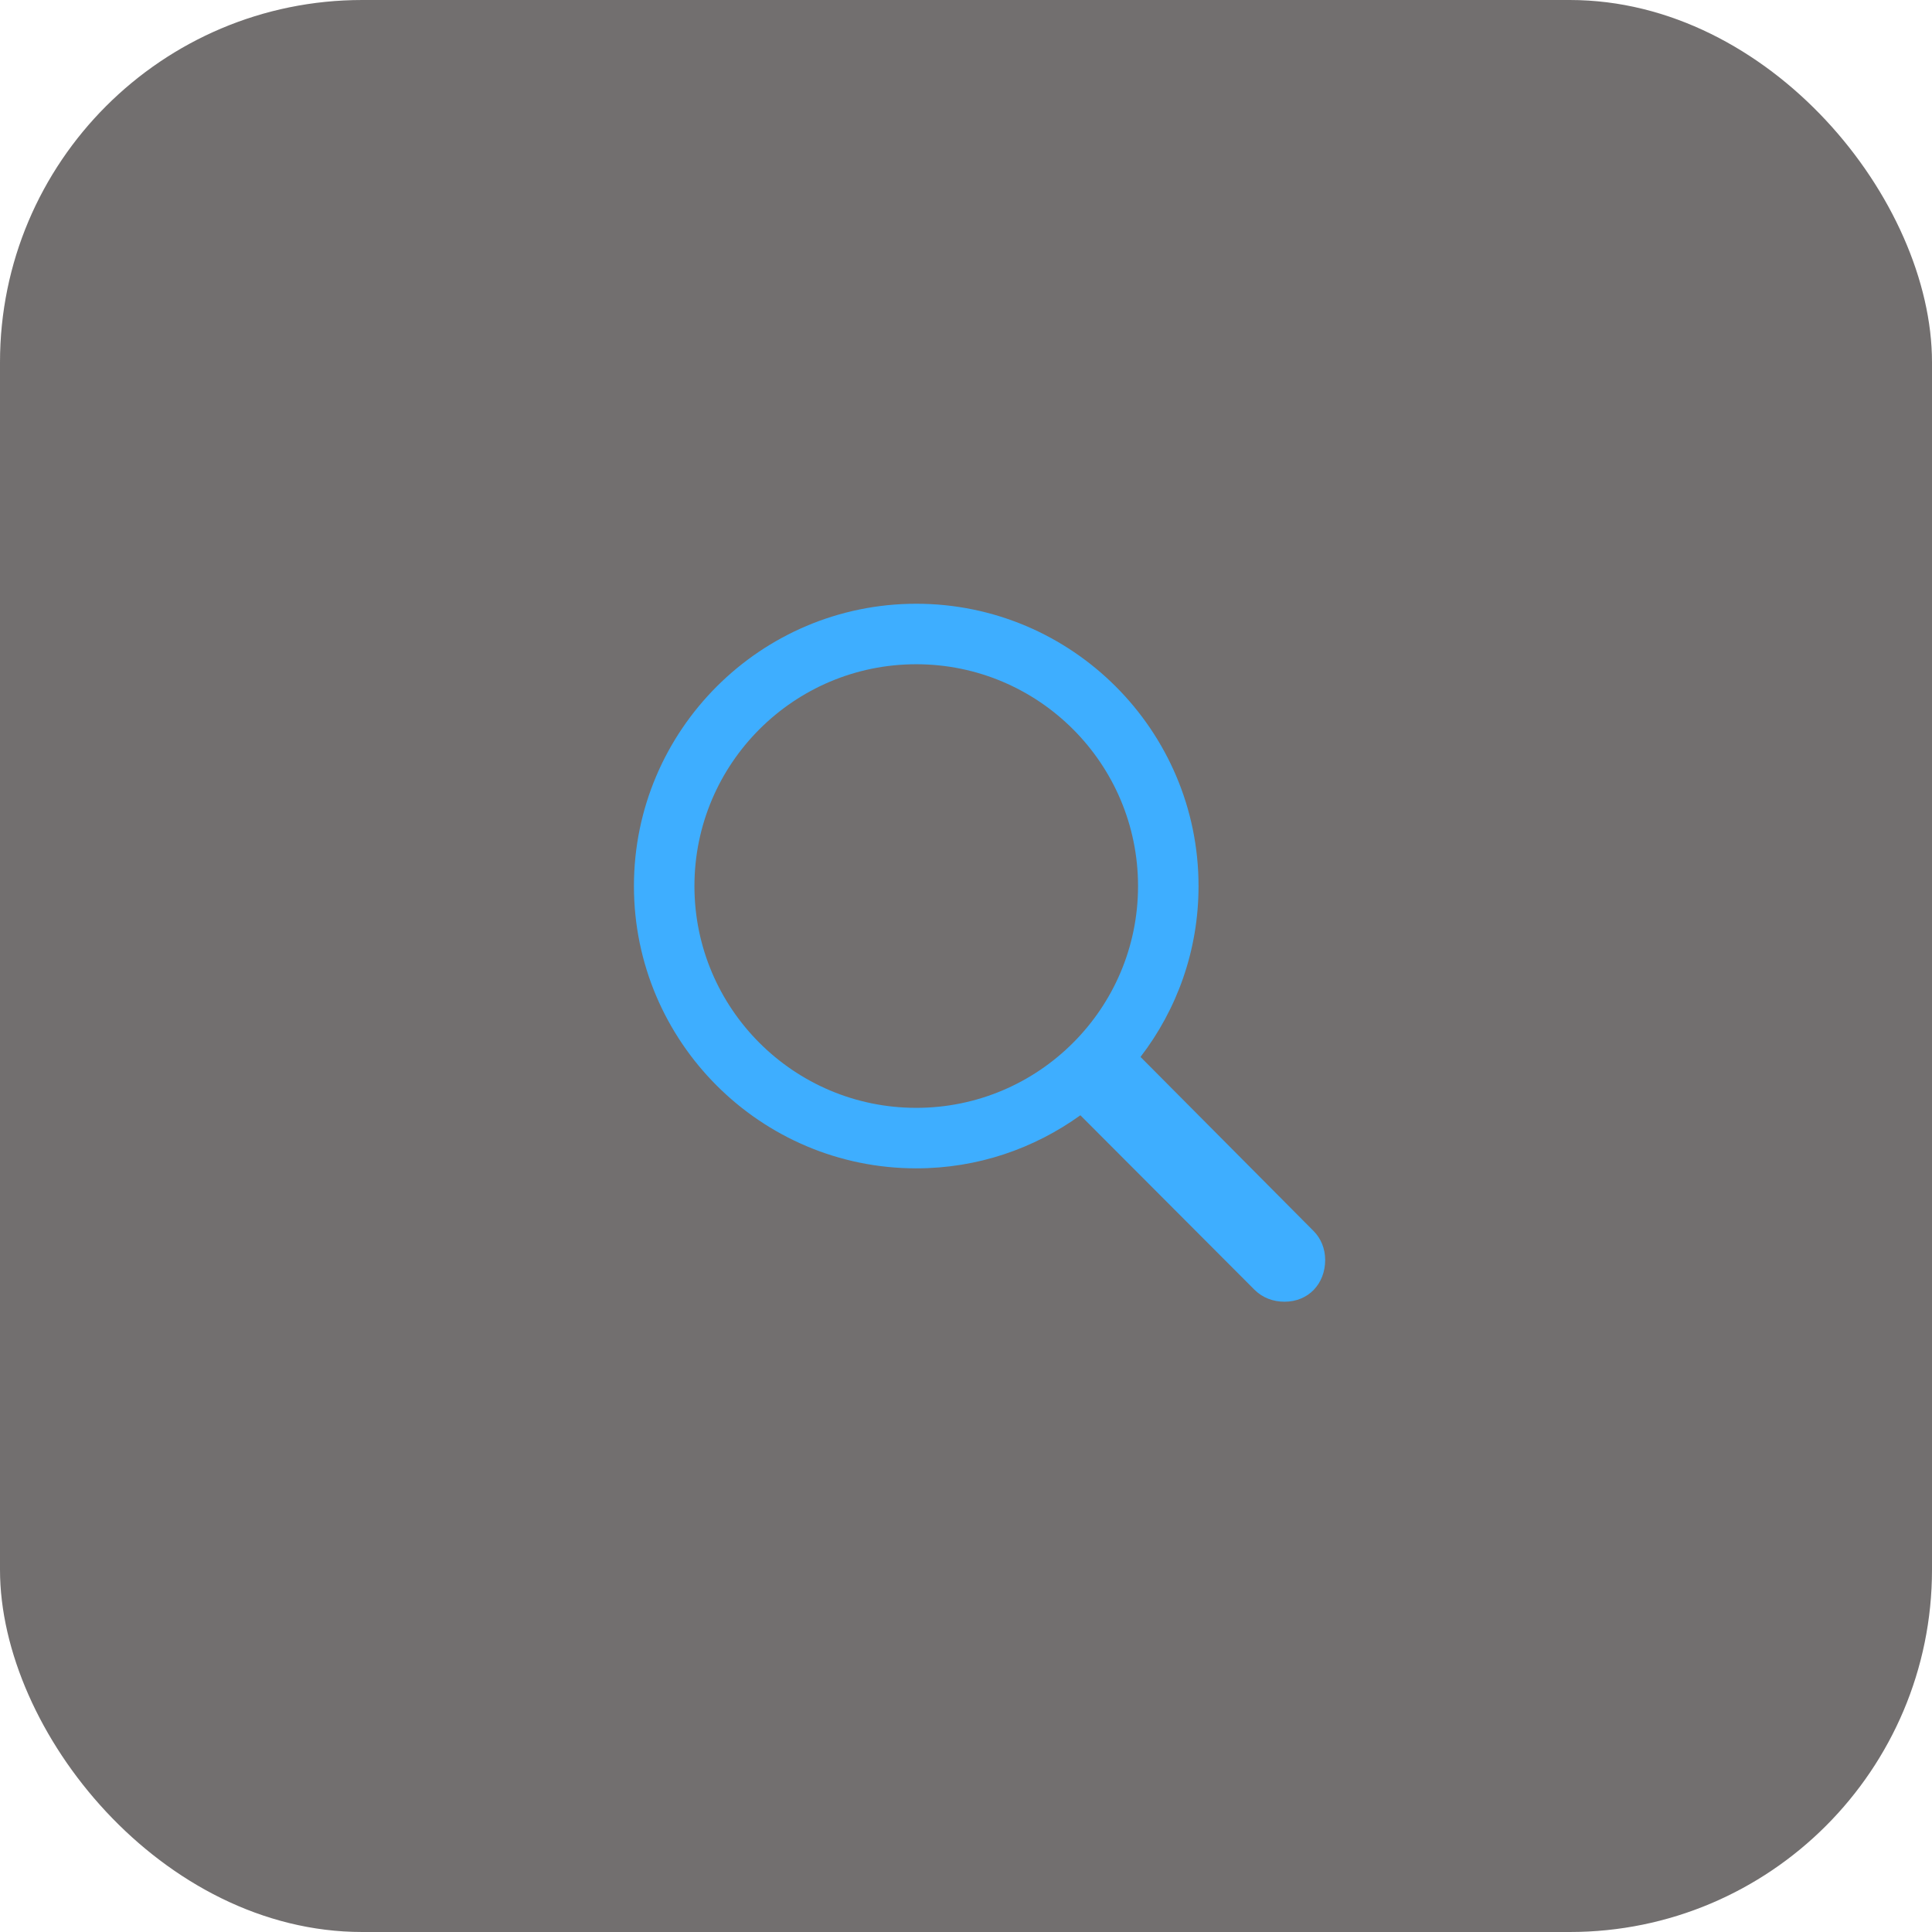 <svg width="64" height="64" viewBox="0 0 64 64" fill="none" xmlns="http://www.w3.org/2000/svg">
    <rect width="64" height="64" rx="12" fill="#726F6F"/>
    <g clip-path="url(#clip0_123_2991)">
        <path d="M21 29.352C21 34.508 25.195 38.703 30.352 38.703C32.391 38.703 34.254 38.047 35.789 36.945L41.555 42.723C41.824 42.992 42.176 43.121 42.551 43.121C43.348 43.121 43.898 42.523 43.898 41.738C43.898 41.363 43.758 41.023 43.512 40.777L37.781 35.012C38.988 33.441 39.703 31.484 39.703 29.352C39.703 24.195 35.508 20 30.352 20C25.195 20 21 24.195 21 29.352ZM23.004 29.352C23.004 25.297 26.297 22.004 30.352 22.004C34.406 22.004 37.699 25.297 37.699 29.352C37.699 33.406 34.406 36.699 30.352 36.699C26.297 36.699 23.004 33.406 23.004 29.352Z"
              fill="#3EAEFF"/>
    </g>
    <defs>
        <clipPath id="clip0_123_2991">
            <rect width="22.898" height="23.121" fill="white" transform="translate(21 20)"/>
        </clipPath>
    </defs>
</svg>

